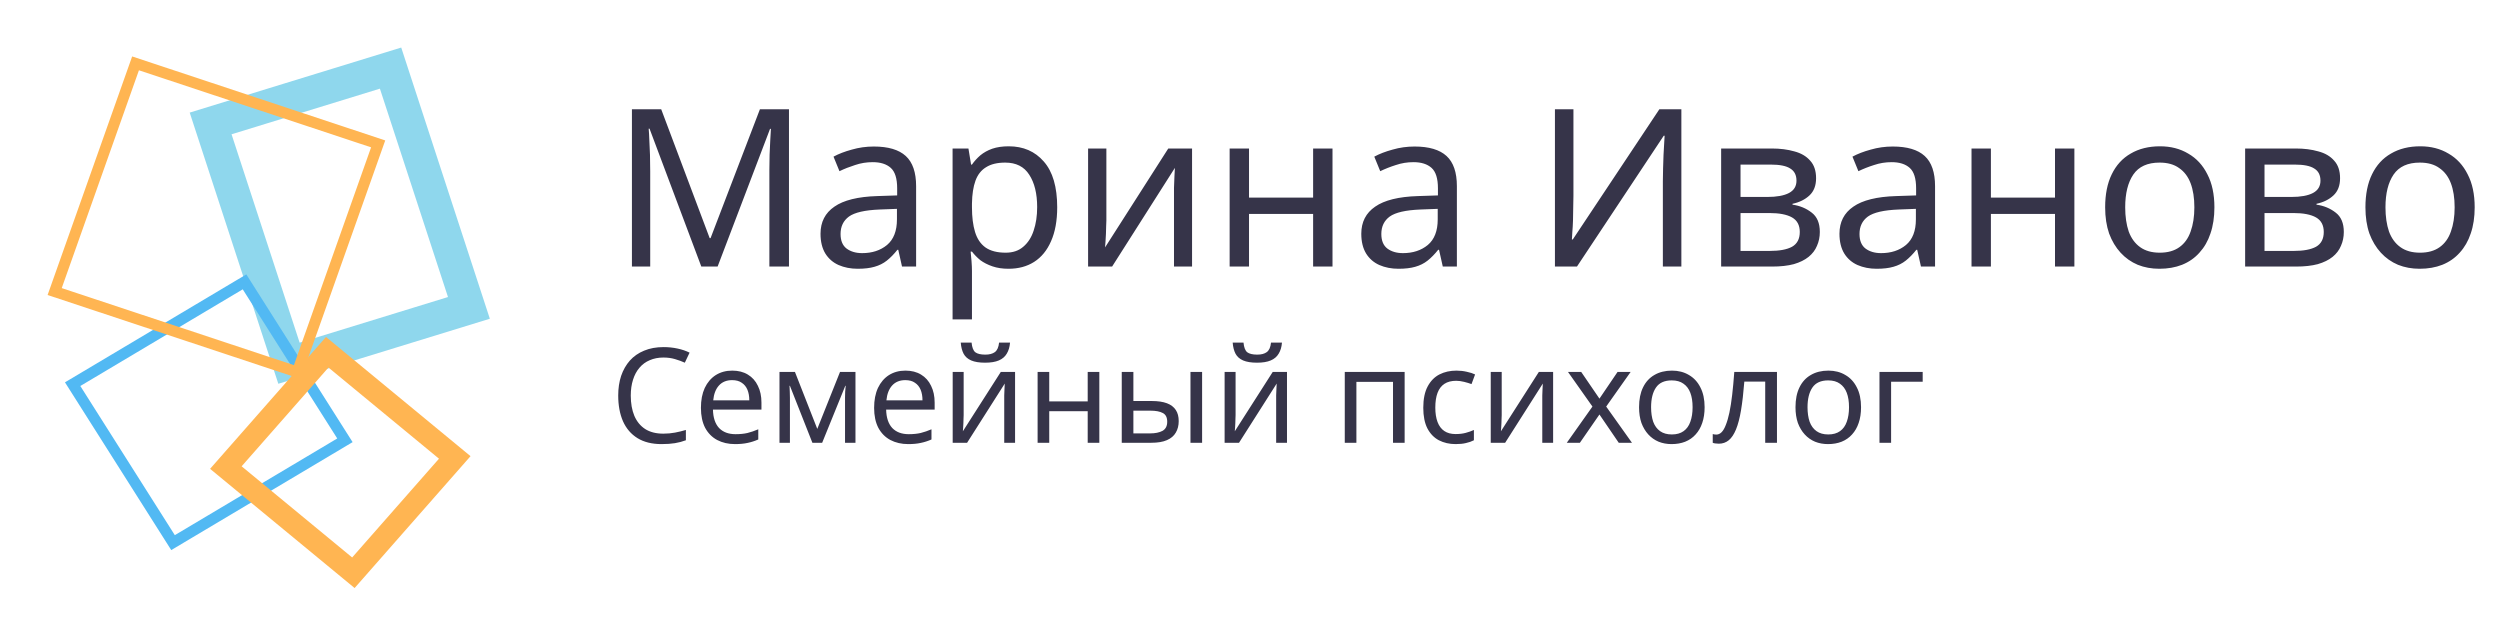 <svg width="227" height="58" viewBox="0 0 227 58" fill="none" xmlns="http://www.w3.org/2000/svg">
<path d="M63.679 24.204L58.979 11.684H58.899C58.925 11.951 58.946 12.291 58.959 12.704C58.986 13.118 59.005 13.571 59.019 14.064C59.032 14.544 59.039 15.038 59.039 15.544V24.204H57.379V9.924H60.039L64.439 21.624H64.519L68.999 9.924H71.639V24.204H69.859V15.424C69.859 14.958 69.865 14.498 69.879 14.044C69.892 13.578 69.912 13.144 69.939 12.744C69.966 12.331 69.986 11.984 69.999 11.704H69.919L65.159 24.204H63.679ZM79.343 13.304C80.65 13.304 81.617 13.591 82.243 14.164C82.87 14.738 83.183 15.651 83.183 16.904V24.204H81.903L81.563 22.684H81.483C81.177 23.071 80.857 23.398 80.523 23.664C80.203 23.918 79.83 24.104 79.403 24.224C78.99 24.344 78.483 24.404 77.883 24.404C77.243 24.404 76.663 24.291 76.143 24.064C75.637 23.838 75.237 23.491 74.943 23.024C74.65 22.544 74.503 21.944 74.503 21.224C74.503 20.158 74.923 19.338 75.763 18.764C76.603 18.178 77.897 17.858 79.643 17.804L81.463 17.744V17.104C81.463 16.211 81.27 15.591 80.883 15.244C80.497 14.898 79.95 14.724 79.243 14.724C78.683 14.724 78.15 14.811 77.643 14.984C77.137 15.144 76.663 15.331 76.223 15.544L75.683 14.224C76.15 13.971 76.703 13.758 77.343 13.584C77.983 13.398 78.65 13.304 79.343 13.304ZM79.863 19.024C78.53 19.078 77.603 19.291 77.083 19.664C76.577 20.038 76.323 20.564 76.323 21.244C76.323 21.844 76.503 22.284 76.863 22.564C77.237 22.844 77.71 22.984 78.283 22.984C79.19 22.984 79.943 22.738 80.543 22.244C81.143 21.738 81.443 20.964 81.443 19.924V18.964L79.863 19.024ZM91.594 13.284C92.914 13.284 93.974 13.744 94.774 14.664C95.588 15.584 95.994 16.971 95.994 18.824C95.994 20.038 95.808 21.064 95.434 21.904C95.074 22.731 94.561 23.358 93.894 23.784C93.241 24.198 92.468 24.404 91.574 24.404C91.028 24.404 90.541 24.331 90.114 24.184C89.688 24.038 89.321 23.851 89.014 23.624C88.721 23.384 88.468 23.124 88.254 22.844H88.134C88.161 23.071 88.188 23.358 88.214 23.704C88.241 24.051 88.254 24.351 88.254 24.604V29.004H86.494V13.484H87.934L88.174 14.944H88.254C88.468 14.638 88.721 14.358 89.014 14.104C89.321 13.851 89.681 13.651 90.094 13.504C90.521 13.358 91.021 13.284 91.594 13.284ZM91.274 14.764C90.554 14.764 89.974 14.904 89.534 15.184C89.094 15.451 88.774 15.858 88.574 16.404C88.374 16.951 88.268 17.644 88.254 18.484V18.824C88.254 19.704 88.348 20.451 88.534 21.064C88.721 21.678 89.034 22.144 89.474 22.464C89.928 22.784 90.541 22.944 91.314 22.944C91.968 22.944 92.501 22.764 92.914 22.404C93.341 22.044 93.654 21.558 93.854 20.944C94.068 20.318 94.174 19.604 94.174 18.804C94.174 17.578 93.934 16.598 93.454 15.864C92.988 15.131 92.261 14.764 91.274 14.764ZM100.459 20.024C100.459 20.144 100.452 20.318 100.439 20.544C100.439 20.758 100.432 20.991 100.419 21.244C100.406 21.484 100.392 21.718 100.379 21.944C100.366 22.158 100.352 22.331 100.339 22.464L106.079 13.484H108.239V24.204H106.599V17.884C106.599 17.671 106.599 17.391 106.599 17.044C106.612 16.698 106.626 16.358 106.639 16.024C106.652 15.678 106.666 15.418 106.679 15.244L100.979 24.204H98.799V13.484H100.459V20.024ZM113.411 13.484V17.944H119.231V13.484H120.991V24.204H119.231V19.424H113.411V24.204H111.651V13.484H113.411ZM128.445 13.304C129.752 13.304 130.718 13.591 131.345 14.164C131.972 14.738 132.285 15.651 132.285 16.904V24.204H131.005L130.665 22.684H130.585C130.278 23.071 129.958 23.398 129.625 23.664C129.305 23.918 128.932 24.104 128.505 24.224C128.092 24.344 127.585 24.404 126.985 24.404C126.345 24.404 125.765 24.291 125.245 24.064C124.738 23.838 124.338 23.491 124.045 23.024C123.752 22.544 123.605 21.944 123.605 21.224C123.605 20.158 124.025 19.338 124.865 18.764C125.705 18.178 126.998 17.858 128.745 17.804L130.565 17.744V17.104C130.565 16.211 130.372 15.591 129.985 15.244C129.598 14.898 129.052 14.724 128.345 14.724C127.785 14.724 127.252 14.811 126.745 14.984C126.238 15.144 125.765 15.331 125.325 15.544L124.785 14.224C125.252 13.971 125.805 13.758 126.445 13.584C127.085 13.398 127.752 13.304 128.445 13.304ZM128.965 19.024C127.632 19.078 126.705 19.291 126.185 19.664C125.678 20.038 125.425 20.564 125.425 21.244C125.425 21.844 125.605 22.284 125.965 22.564C126.338 22.844 126.812 22.984 127.385 22.984C128.292 22.984 129.045 22.738 129.645 22.244C130.245 21.738 130.545 20.964 130.545 19.924V18.964L128.965 19.024ZM141.188 9.924H142.868V17.764C142.868 18.098 142.861 18.464 142.848 18.864C142.848 19.251 142.841 19.638 142.828 20.024C142.815 20.411 142.795 20.758 142.768 21.064C142.755 21.358 142.741 21.584 142.728 21.744H142.808L150.668 9.924H152.668V24.204H150.988V16.444C150.988 16.084 150.995 15.698 151.008 15.284C151.021 14.858 151.035 14.451 151.048 14.064C151.075 13.664 151.095 13.311 151.108 13.004C151.121 12.698 151.135 12.471 151.148 12.324H151.068L143.188 24.204H141.188V9.924ZM164.9 16.184C164.9 16.851 164.7 17.371 164.3 17.744C163.9 18.118 163.386 18.371 162.76 18.504V18.584C163.426 18.678 164.006 18.918 164.5 19.304C164.993 19.678 165.24 20.264 165.24 21.064C165.24 21.518 165.153 21.938 164.98 22.324C164.82 22.711 164.566 23.044 164.22 23.324C163.873 23.604 163.426 23.824 162.88 23.984C162.333 24.131 161.673 24.204 160.9 24.204H156.28V13.484H160.88C161.64 13.484 162.32 13.571 162.92 13.744C163.533 13.904 164.013 14.184 164.36 14.584C164.72 14.971 164.9 15.504 164.9 16.184ZM163.42 21.064C163.42 20.451 163.186 20.011 162.72 19.744C162.253 19.478 161.566 19.344 160.66 19.344H158.04V22.784H160.7C161.58 22.784 162.253 22.658 162.72 22.404C163.186 22.138 163.42 21.691 163.42 21.064ZM163.12 16.404C163.12 15.898 162.933 15.531 162.56 15.304C162.2 15.064 161.606 14.944 160.78 14.944H158.04V17.884H160.46C161.326 17.884 161.986 17.764 162.44 17.524C162.893 17.284 163.12 16.911 163.12 16.404ZM171.863 13.304C173.17 13.304 174.136 13.591 174.763 14.164C175.39 14.738 175.703 15.651 175.703 16.904V24.204H174.423L174.083 22.684H174.003C173.696 23.071 173.376 23.398 173.043 23.664C172.723 23.918 172.35 24.104 171.923 24.224C171.51 24.344 171.003 24.404 170.403 24.404C169.763 24.404 169.183 24.291 168.663 24.064C168.156 23.838 167.756 23.491 167.463 23.024C167.17 22.544 167.023 21.944 167.023 21.224C167.023 20.158 167.443 19.338 168.283 18.764C169.123 18.178 170.416 17.858 172.163 17.804L173.983 17.744V17.104C173.983 16.211 173.79 15.591 173.403 15.244C173.016 14.898 172.47 14.724 171.763 14.724C171.203 14.724 170.67 14.811 170.163 14.984C169.656 15.144 169.183 15.331 168.743 15.544L168.203 14.224C168.67 13.971 169.223 13.758 169.863 13.584C170.503 13.398 171.17 13.304 171.863 13.304ZM172.383 19.024C171.05 19.078 170.123 19.291 169.603 19.664C169.096 20.038 168.843 20.564 168.843 21.244C168.843 21.844 169.023 22.284 169.383 22.564C169.756 22.844 170.23 22.984 170.803 22.984C171.71 22.984 172.463 22.738 173.063 22.244C173.663 21.738 173.963 20.964 173.963 19.924V18.964L172.383 19.024ZM180.774 13.484V17.944H186.594V13.484H188.354V24.204H186.594V19.424H180.774V24.204H179.014V13.484H180.774ZM201.068 18.824C201.068 19.718 200.948 20.511 200.708 21.204C200.482 21.884 200.148 22.464 199.708 22.944C199.282 23.424 198.755 23.791 198.128 24.044C197.515 24.284 196.828 24.404 196.068 24.404C195.362 24.404 194.708 24.284 194.108 24.044C193.508 23.791 192.988 23.424 192.548 22.944C192.108 22.464 191.762 21.884 191.508 21.204C191.268 20.511 191.148 19.718 191.148 18.824C191.148 17.638 191.348 16.638 191.748 15.824C192.148 14.998 192.722 14.371 193.468 13.944C194.215 13.504 195.102 13.284 196.128 13.284C197.102 13.284 197.955 13.504 198.688 13.944C199.435 14.371 200.015 14.998 200.428 15.824C200.855 16.638 201.068 17.638 201.068 18.824ZM192.968 18.824C192.968 19.664 193.075 20.398 193.288 21.024C193.515 21.638 193.862 22.111 194.328 22.444C194.795 22.778 195.388 22.944 196.108 22.944C196.828 22.944 197.422 22.778 197.888 22.444C198.355 22.111 198.695 21.638 198.908 21.024C199.135 20.398 199.248 19.664 199.248 18.824C199.248 17.971 199.135 17.244 198.908 16.644C198.682 16.044 198.335 15.584 197.868 15.264C197.415 14.931 196.822 14.764 196.088 14.764C194.995 14.764 194.202 15.124 193.708 15.844C193.215 16.564 192.968 17.558 192.968 18.824ZM212.478 16.184C212.478 16.851 212.278 17.371 211.878 17.744C211.478 18.118 210.964 18.371 210.338 18.504V18.584C211.004 18.678 211.584 18.918 212.078 19.304C212.571 19.678 212.818 20.264 212.818 21.064C212.818 21.518 212.731 21.938 212.558 22.324C212.398 22.711 212.144 23.044 211.798 23.324C211.451 23.604 211.004 23.824 210.458 23.984C209.911 24.131 209.251 24.204 208.478 24.204H203.858V13.484H208.458C209.218 13.484 209.898 13.571 210.498 13.744C211.111 13.904 211.591 14.184 211.938 14.584C212.298 14.971 212.478 15.504 212.478 16.184ZM210.998 21.064C210.998 20.451 210.764 20.011 210.298 19.744C209.831 19.478 209.144 19.344 208.238 19.344H205.618V22.784H208.278C209.158 22.784 209.831 22.658 210.298 22.404C210.764 22.138 210.998 21.691 210.998 21.064ZM210.698 16.404C210.698 15.898 210.511 15.531 210.138 15.304C209.778 15.064 209.184 14.944 208.358 14.944H205.618V17.884H208.038C208.904 17.884 209.564 17.764 210.018 17.524C210.471 17.284 210.698 16.911 210.698 16.404ZM224.701 18.824C224.701 19.718 224.581 20.511 224.341 21.204C224.114 21.884 223.781 22.464 223.341 22.944C222.914 23.424 222.388 23.791 221.761 24.044C221.148 24.284 220.461 24.404 219.701 24.404C218.994 24.404 218.341 24.284 217.741 24.044C217.141 23.791 216.621 23.424 216.181 22.944C215.741 22.464 215.394 21.884 215.141 21.204C214.901 20.511 214.781 19.718 214.781 18.824C214.781 17.638 214.981 16.638 215.381 15.824C215.781 14.998 216.354 14.371 217.101 13.944C217.848 13.504 218.734 13.284 219.761 13.284C220.734 13.284 221.588 13.504 222.321 13.944C223.068 14.371 223.648 14.998 224.061 15.824C224.488 16.638 224.701 17.638 224.701 18.824ZM216.601 18.824C216.601 19.664 216.708 20.398 216.921 21.024C217.148 21.638 217.494 22.111 217.961 22.444C218.428 22.778 219.021 22.944 219.741 22.944C220.461 22.944 221.054 22.778 221.521 22.444C221.988 22.111 222.328 21.638 222.541 21.024C222.768 20.398 222.881 19.664 222.881 18.824C222.881 17.971 222.768 17.244 222.541 16.644C222.314 16.044 221.968 15.584 221.501 15.264C221.048 14.931 220.454 14.764 219.721 14.764C218.628 14.764 217.834 15.124 217.341 15.844C216.848 16.564 216.601 17.558 216.601 18.824Z" fill="#363449"/>
<path d="M60.238 32.464C59.782 32.464 59.37 32.544 59.002 32.704C58.634 32.856 58.322 33.084 58.066 33.388C57.81 33.684 57.614 34.048 57.478 34.48C57.342 34.904 57.274 35.384 57.274 35.92C57.274 36.624 57.382 37.236 57.598 37.756C57.822 38.276 58.15 38.676 58.582 38.956C59.022 39.236 59.57 39.376 60.226 39.376C60.602 39.376 60.958 39.344 61.294 39.28C61.63 39.216 61.958 39.136 62.278 39.04V39.976C61.958 40.096 61.626 40.184 61.282 40.24C60.946 40.296 60.542 40.324 60.07 40.324C59.198 40.324 58.47 40.144 57.886 39.784C57.302 39.424 56.862 38.912 56.566 38.248C56.278 37.584 56.134 36.804 56.134 35.908C56.134 35.26 56.222 34.668 56.398 34.132C56.582 33.596 56.846 33.132 57.19 32.74C57.542 32.348 57.974 32.048 58.486 31.84C58.998 31.624 59.586 31.516 60.25 31.516C60.69 31.516 61.114 31.56 61.522 31.648C61.93 31.736 62.294 31.86 62.614 32.02L62.182 32.932C61.918 32.812 61.622 32.704 61.294 32.608C60.974 32.512 60.622 32.464 60.238 32.464ZM66.488 33.652C67.04 33.652 67.512 33.772 67.904 34.012C68.304 34.252 68.608 34.592 68.816 35.032C69.032 35.464 69.14 35.972 69.14 36.556V37.192H64.736C64.752 37.92 64.936 38.476 65.288 38.86C65.648 39.236 66.148 39.424 66.788 39.424C67.196 39.424 67.556 39.388 67.868 39.316C68.188 39.236 68.516 39.124 68.852 38.98V39.904C68.524 40.048 68.2 40.152 67.88 40.216C67.56 40.288 67.18 40.324 66.74 40.324C66.132 40.324 65.592 40.2 65.12 39.952C64.656 39.704 64.292 39.336 64.028 38.848C63.772 38.352 63.644 37.748 63.644 37.036C63.644 36.332 63.76 35.728 63.992 35.224C64.232 34.72 64.564 34.332 64.988 34.06C65.42 33.788 65.92 33.652 66.488 33.652ZM66.476 34.516C65.972 34.516 65.572 34.68 65.276 35.008C64.988 35.328 64.816 35.776 64.76 36.352H68.036C68.036 35.984 67.98 35.664 67.868 35.392C67.756 35.12 67.584 34.908 67.352 34.756C67.128 34.596 66.836 34.516 66.476 34.516ZM77.677 33.772V40.204H76.729V36.1C76.729 35.932 76.733 35.756 76.741 35.572C76.757 35.388 76.773 35.208 76.789 35.032H76.753L74.653 40.204H73.765L71.725 35.032H71.689C71.705 35.208 71.713 35.388 71.713 35.572C71.721 35.756 71.725 35.944 71.725 36.136V40.204H70.777V33.772H72.181L74.209 38.944L76.273 33.772H77.677ZM82.214 33.652C82.766 33.652 83.238 33.772 83.63 34.012C84.03 34.252 84.334 34.592 84.542 35.032C84.758 35.464 84.866 35.972 84.866 36.556V37.192H80.462C80.478 37.92 80.662 38.476 81.014 38.86C81.374 39.236 81.874 39.424 82.514 39.424C82.922 39.424 83.282 39.388 83.594 39.316C83.914 39.236 84.242 39.124 84.578 38.98V39.904C84.25 40.048 83.926 40.152 83.606 40.216C83.286 40.288 82.906 40.324 82.466 40.324C81.858 40.324 81.318 40.2 80.846 39.952C80.382 39.704 80.018 39.336 79.754 38.848C79.498 38.352 79.37 37.748 79.37 37.036C79.37 36.332 79.486 35.728 79.718 35.224C79.958 34.72 80.29 34.332 80.714 34.06C81.146 33.788 81.646 33.652 82.214 33.652ZM82.202 34.516C81.698 34.516 81.298 34.68 81.002 35.008C80.714 35.328 80.542 35.776 80.486 36.352H83.762C83.762 35.984 83.706 35.664 83.594 35.392C83.482 35.12 83.31 34.908 83.078 34.756C82.854 34.596 82.562 34.516 82.202 34.516ZM91.712 31.108C91.68 31.508 91.58 31.844 91.412 32.116C91.252 32.388 91.012 32.592 90.692 32.728C90.372 32.864 89.956 32.932 89.444 32.932C88.924 32.932 88.504 32.864 88.184 32.728C87.872 32.592 87.644 32.392 87.5 32.128C87.356 31.856 87.268 31.516 87.236 31.108H88.22C88.26 31.54 88.372 31.832 88.556 31.984C88.748 32.128 89.052 32.2 89.468 32.2C89.836 32.2 90.124 32.124 90.332 31.972C90.548 31.812 90.676 31.524 90.716 31.108H91.712ZM87.5 37.696C87.5 37.768 87.496 37.872 87.488 38.008C87.488 38.136 87.484 38.276 87.476 38.428C87.468 38.572 87.46 38.712 87.452 38.848C87.444 38.976 87.436 39.08 87.428 39.16L90.872 33.772H92.168V40.204H91.184V36.412C91.184 36.284 91.184 36.116 91.184 35.908C91.192 35.7 91.2 35.496 91.208 35.296C91.216 35.088 91.224 34.932 91.232 34.828L87.812 40.204H86.504V33.772H87.5V37.696ZM95.271 33.772V36.448H98.763V33.772H99.819V40.204H98.763V37.336H95.271V40.204H94.215V33.772H95.271ZM101.855 40.204V33.772H102.911V36.412H104.579C105.139 36.412 105.599 36.48 105.959 36.616C106.319 36.752 106.587 36.956 106.763 37.228C106.939 37.492 107.027 37.828 107.027 38.236C107.027 38.636 106.939 38.984 106.763 39.28C106.595 39.576 106.327 39.804 105.959 39.964C105.599 40.124 105.123 40.204 104.531 40.204H101.855ZM104.435 39.352C104.891 39.352 105.263 39.276 105.551 39.124C105.839 38.964 105.983 38.688 105.983 38.296C105.983 37.904 105.851 37.64 105.587 37.504C105.323 37.36 104.943 37.288 104.447 37.288H102.911V39.352H104.435ZM108.095 40.204V33.772H109.151V40.204H108.095ZM116.403 31.108C116.371 31.508 116.271 31.844 116.103 32.116C115.943 32.388 115.703 32.592 115.383 32.728C115.063 32.864 114.647 32.932 114.135 32.932C113.615 32.932 113.195 32.864 112.875 32.728C112.563 32.592 112.335 32.392 112.191 32.128C112.047 31.856 111.959 31.516 111.927 31.108H112.911C112.951 31.54 113.063 31.832 113.247 31.984C113.439 32.128 113.743 32.2 114.159 32.2C114.527 32.2 114.815 32.124 115.023 31.972C115.239 31.812 115.367 31.524 115.407 31.108H116.403ZM112.191 37.696C112.191 37.768 112.187 37.872 112.179 38.008C112.179 38.136 112.175 38.276 112.167 38.428C112.159 38.572 112.151 38.712 112.143 38.848C112.135 38.976 112.127 39.08 112.119 39.16L115.563 33.772H116.859V40.204H115.875V36.412C115.875 36.284 115.875 36.116 115.875 35.908C115.883 35.7 115.891 35.496 115.899 35.296C115.907 35.088 115.915 34.932 115.923 34.828L112.503 40.204H111.195V33.772H112.191V37.696ZM127.541 33.772V40.204H126.485V34.672H123.161V40.204H122.105V33.772H127.541ZM132.174 40.324C131.606 40.324 131.098 40.208 130.65 39.976C130.21 39.744 129.862 39.384 129.606 38.896C129.358 38.408 129.234 37.784 129.234 37.024C129.234 36.232 129.366 35.588 129.63 35.092C129.894 34.596 130.25 34.232 130.698 34C131.154 33.768 131.67 33.652 132.246 33.652C132.574 33.652 132.89 33.688 133.194 33.76C133.498 33.824 133.746 33.904 133.938 34L133.614 34.876C133.422 34.804 133.198 34.736 132.942 34.672C132.686 34.608 132.446 34.576 132.222 34.576C131.79 34.576 131.434 34.668 131.154 34.852C130.874 35.036 130.666 35.308 130.53 35.668C130.394 36.028 130.326 36.476 130.326 37.012C130.326 37.524 130.394 37.96 130.53 38.32C130.666 38.68 130.87 38.952 131.142 39.136C131.414 39.32 131.754 39.412 132.162 39.412C132.514 39.412 132.822 39.376 133.086 39.304C133.358 39.232 133.606 39.144 133.83 39.04V39.976C133.614 40.088 133.374 40.172 133.11 40.228C132.854 40.292 132.542 40.324 132.174 40.324ZM136.355 37.696C136.355 37.768 136.351 37.872 136.343 38.008C136.343 38.136 136.339 38.276 136.331 38.428C136.323 38.572 136.315 38.712 136.307 38.848C136.299 38.976 136.291 39.08 136.283 39.16L139.727 33.772H141.023V40.204H140.039V36.412C140.039 36.284 140.039 36.116 140.039 35.908C140.047 35.7 140.055 35.496 140.063 35.296C140.071 35.088 140.079 34.932 140.087 34.828L136.667 40.204H135.359V33.772H136.355V37.696ZM144.594 36.916L142.374 33.772H143.574L145.23 36.196L146.874 33.772H148.062L145.842 36.916L148.182 40.204H146.982L145.23 37.636L143.454 40.204H142.266L144.594 36.916ZM154.779 36.976C154.779 37.512 154.707 37.988 154.563 38.404C154.427 38.812 154.227 39.16 153.963 39.448C153.707 39.736 153.391 39.956 153.015 40.108C152.647 40.252 152.235 40.324 151.779 40.324C151.355 40.324 150.963 40.252 150.603 40.108C150.243 39.956 149.931 39.736 149.667 39.448C149.403 39.16 149.195 38.812 149.043 38.404C148.899 37.988 148.827 37.512 148.827 36.976C148.827 36.264 148.947 35.664 149.187 35.176C149.427 34.68 149.771 34.304 150.219 34.048C150.667 33.784 151.199 33.652 151.815 33.652C152.399 33.652 152.911 33.784 153.351 34.048C153.799 34.304 154.147 34.68 154.395 35.176C154.651 35.664 154.779 36.264 154.779 36.976ZM149.919 36.976C149.919 37.48 149.983 37.92 150.111 38.296C150.247 38.664 150.455 38.948 150.735 39.148C151.015 39.348 151.371 39.448 151.803 39.448C152.235 39.448 152.591 39.348 152.871 39.148C153.151 38.948 153.355 38.664 153.483 38.296C153.619 37.92 153.687 37.48 153.687 36.976C153.687 36.464 153.619 36.028 153.483 35.668C153.347 35.308 153.139 35.032 152.859 34.84C152.587 34.64 152.231 34.54 151.791 34.54C151.135 34.54 150.659 34.756 150.363 35.188C150.067 35.62 149.919 36.216 149.919 36.976ZM161.349 40.204H160.281V34.648H158.385C158.305 35.664 158.205 36.532 158.085 37.252C157.965 37.964 157.813 38.544 157.629 38.992C157.445 39.44 157.225 39.768 156.969 39.976C156.713 40.184 156.413 40.288 156.069 40.288C155.965 40.288 155.861 40.28 155.757 40.264C155.661 40.256 155.581 40.236 155.517 40.204V39.412C155.565 39.428 155.617 39.44 155.673 39.448C155.729 39.456 155.785 39.46 155.841 39.46C156.017 39.46 156.177 39.388 156.321 39.244C156.465 39.1 156.593 38.88 156.705 38.584C156.825 38.288 156.933 37.916 157.029 37.468C157.125 37.012 157.209 36.476 157.281 35.86C157.353 35.244 157.417 34.548 157.473 33.772H161.349V40.204ZM168.983 36.976C168.983 37.512 168.911 37.988 168.767 38.404C168.631 38.812 168.431 39.16 168.167 39.448C167.911 39.736 167.595 39.956 167.219 40.108C166.851 40.252 166.439 40.324 165.983 40.324C165.559 40.324 165.167 40.252 164.807 40.108C164.447 39.956 164.135 39.736 163.871 39.448C163.607 39.16 163.399 38.812 163.247 38.404C163.103 37.988 163.031 37.512 163.031 36.976C163.031 36.264 163.151 35.664 163.391 35.176C163.631 34.68 163.975 34.304 164.423 34.048C164.871 33.784 165.403 33.652 166.019 33.652C166.603 33.652 167.115 33.784 167.555 34.048C168.003 34.304 168.351 34.68 168.599 35.176C168.855 35.664 168.983 36.264 168.983 36.976ZM164.123 36.976C164.123 37.48 164.187 37.92 164.315 38.296C164.451 38.664 164.659 38.948 164.939 39.148C165.219 39.348 165.575 39.448 166.007 39.448C166.439 39.448 166.795 39.348 167.075 39.148C167.355 38.948 167.559 38.664 167.687 38.296C167.823 37.92 167.891 37.48 167.891 36.976C167.891 36.464 167.823 36.028 167.687 35.668C167.551 35.308 167.343 35.032 167.063 34.84C166.791 34.64 166.435 34.54 165.995 34.54C165.339 34.54 164.863 34.756 164.567 35.188C164.271 35.62 164.123 36.216 164.123 36.976ZM174.58 33.772V34.66H171.712V40.204H170.656V33.772H174.58Z" fill="#363449"/>
<g filter="url(#filter0_i_116_2)">
<path d="M35.463 2.184L19.125 7.208L26.239 28.98L42.577 23.956L35.463 2.184Z" stroke="#8FD7ED" stroke-width="3"/>
<path d="M22.203 21.592L6.596 30.882L15.711 45.27L31.319 35.979L22.203 21.592Z" stroke="#52B9F3"/>
<path d="M41.292 37.535L29.712 27.984L20.508 38.455L32.087 48.006L41.292 37.535Z" stroke="#FFB552" stroke-width="2"/>
<path d="M34.337 9.065L12.307 1.753L4.964 22.473L26.994 29.784L34.337 9.065Z" stroke="#FFB552"/>
</g>
<defs>
<filter id="filter0_i_116_2" x="4.322" y="0.317" width="40.155" height="53.077" filterUnits="userSpaceOnUse" color-interpolation-filters="sRGB">
<feFlood flood-opacity="0" result="BackgroundImageFix"/>
<feBlend mode="normal" in="SourceGraphic" in2="BackgroundImageFix" result="shape"/>
<feColorMatrix in="SourceAlpha" type="matrix" values="0 0 0 0 0 0 0 0 0 0 0 0 0 0 0 0 0 0 127 0" result="hardAlpha"/>
<feOffset dy="4"/>
<feGaussianBlur stdDeviation="2"/>
<feComposite in2="hardAlpha" operator="arithmetic" k2="-1" k3="1"/>
<feColorMatrix type="matrix" values="0 0 0 0 0 0 0 0 0 0 0 0 0 0 0 0 0 0 0.25 0"/>
<feBlend mode="normal" in2="shape" result="effect1_innerShadow_116_2"/>
</filter>
</defs>
</svg>
